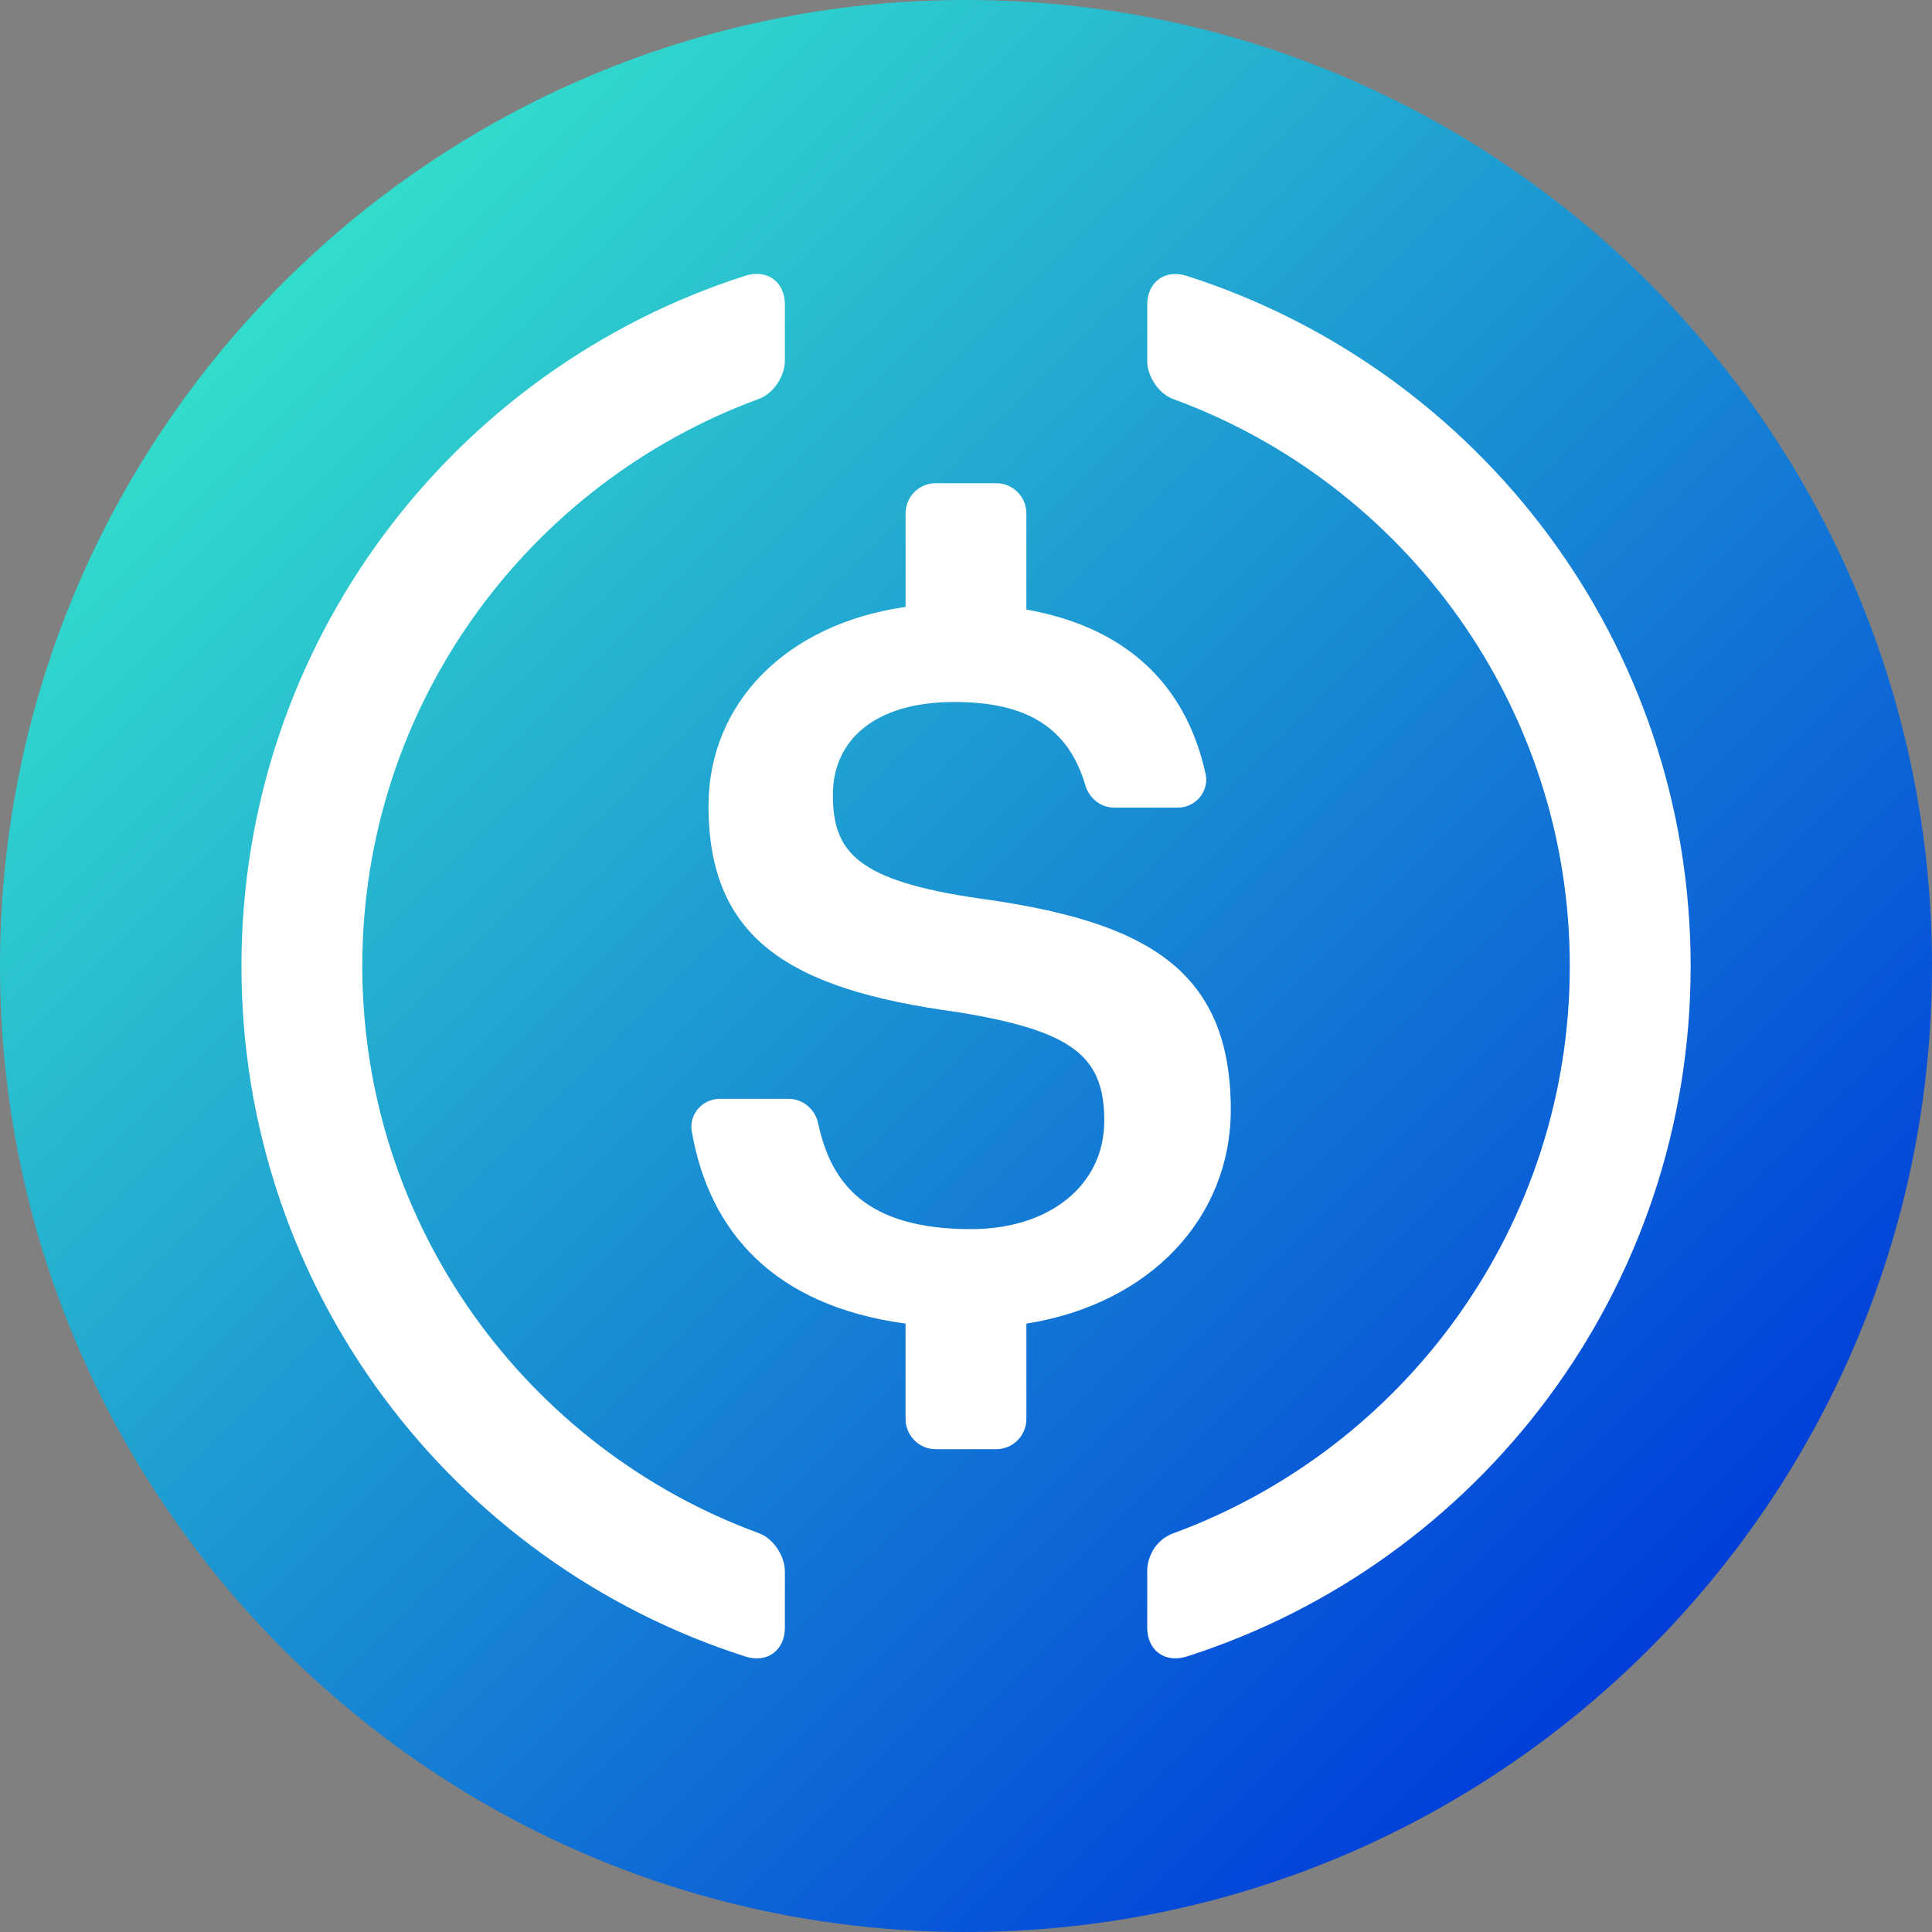 <svg width="40" height="40" viewBox="0 0 40 40" fill="none" xmlns="http://www.w3.org/2000/svg">
<rect x="0" y="0" width="40" height="40" fill="#808080" stroke="none"/>
<path fill-rule="evenodd" clip-rule="evenodd" d="M20 40C31.046 40 40 31.046 40 20C40 8.954 31.046 0 20 0C8.954 0 0 8.954 0 20C0 31.046 8.954 40 20 40Z" fill="url(#paint0_linear)"/>
<path fill-rule="evenodd" clip-rule="evenodd" d="M15.714 31.744C10.926 29.991 7.501 25.388 7.501 20.001C7.501 14.613 10.926 10.013 15.714 8.258C16.012 8.15 16.25 7.788 16.25 7.47V6.305C16.25 5.832 15.882 5.566 15.431 5.709C9.38 7.645 4.999 13.312 4.999 20.004C4.999 26.696 9.38 32.362 15.431 34.296C15.882 34.439 16.25 34.172 16.25 33.699V32.534C16.25 32.213 16.012 31.855 15.714 31.744ZM25.482 22.975C25.482 20.055 23.704 19.07 20.269 18.601C17.736 18.232 17.244 17.639 17.244 16.455C17.244 15.331 18.101 14.534 19.758 14.534C21.256 14.534 22.117 15.058 22.472 16.261C22.552 16.531 22.793 16.721 23.072 16.721H24.387C24.752 16.721 25.038 16.385 24.961 16.026C24.545 14.121 23.263 12.978 21.25 12.62V10.629C21.25 10.283 20.971 10.004 20.625 10.004H19.374C19.028 10.004 18.749 10.283 18.749 10.629V12.566C16.269 12.918 14.669 14.566 14.669 16.683C14.669 19.423 16.323 20.483 19.818 20.953C22.19 21.34 22.863 21.851 22.863 23.201C22.863 24.55 21.717 25.448 20.104 25.448C17.923 25.448 17.203 24.493 16.939 23.258C16.876 22.966 16.625 22.75 16.326 22.75H14.901C14.542 22.75 14.26 23.074 14.323 23.426C14.685 25.505 16.022 27.032 18.749 27.404V29.378C18.749 29.724 19.028 30.004 19.374 30.004H20.625C20.971 30.004 21.25 29.724 21.25 29.378V27.404C23.831 26.994 25.482 25.197 25.482 22.975ZM23.752 6.309C23.752 5.836 24.12 5.569 24.571 5.712C30.618 7.645 35.003 13.312 35.003 20.004C35.003 26.696 30.622 32.362 24.571 34.296C24.12 34.439 23.752 34.172 23.752 33.699V32.534C23.752 32.188 23.961 31.867 24.288 31.747C29.076 29.991 32.501 25.391 32.501 20.004C32.501 14.617 29.076 10.013 24.288 8.261C23.99 8.153 23.752 7.791 23.752 7.474V6.309Z" fill="white"/>
<defs>
<linearGradient id="paint0_linear" x1="40" y1="40" x2="5.4" y2="5.4" gradientUnits="userSpaceOnUse">
<stop offset="0.159" stop-color="#003CDA"/>
<stop offset="1" stop-color="#33DFCC"/>
</linearGradient>
</defs>
</svg>
